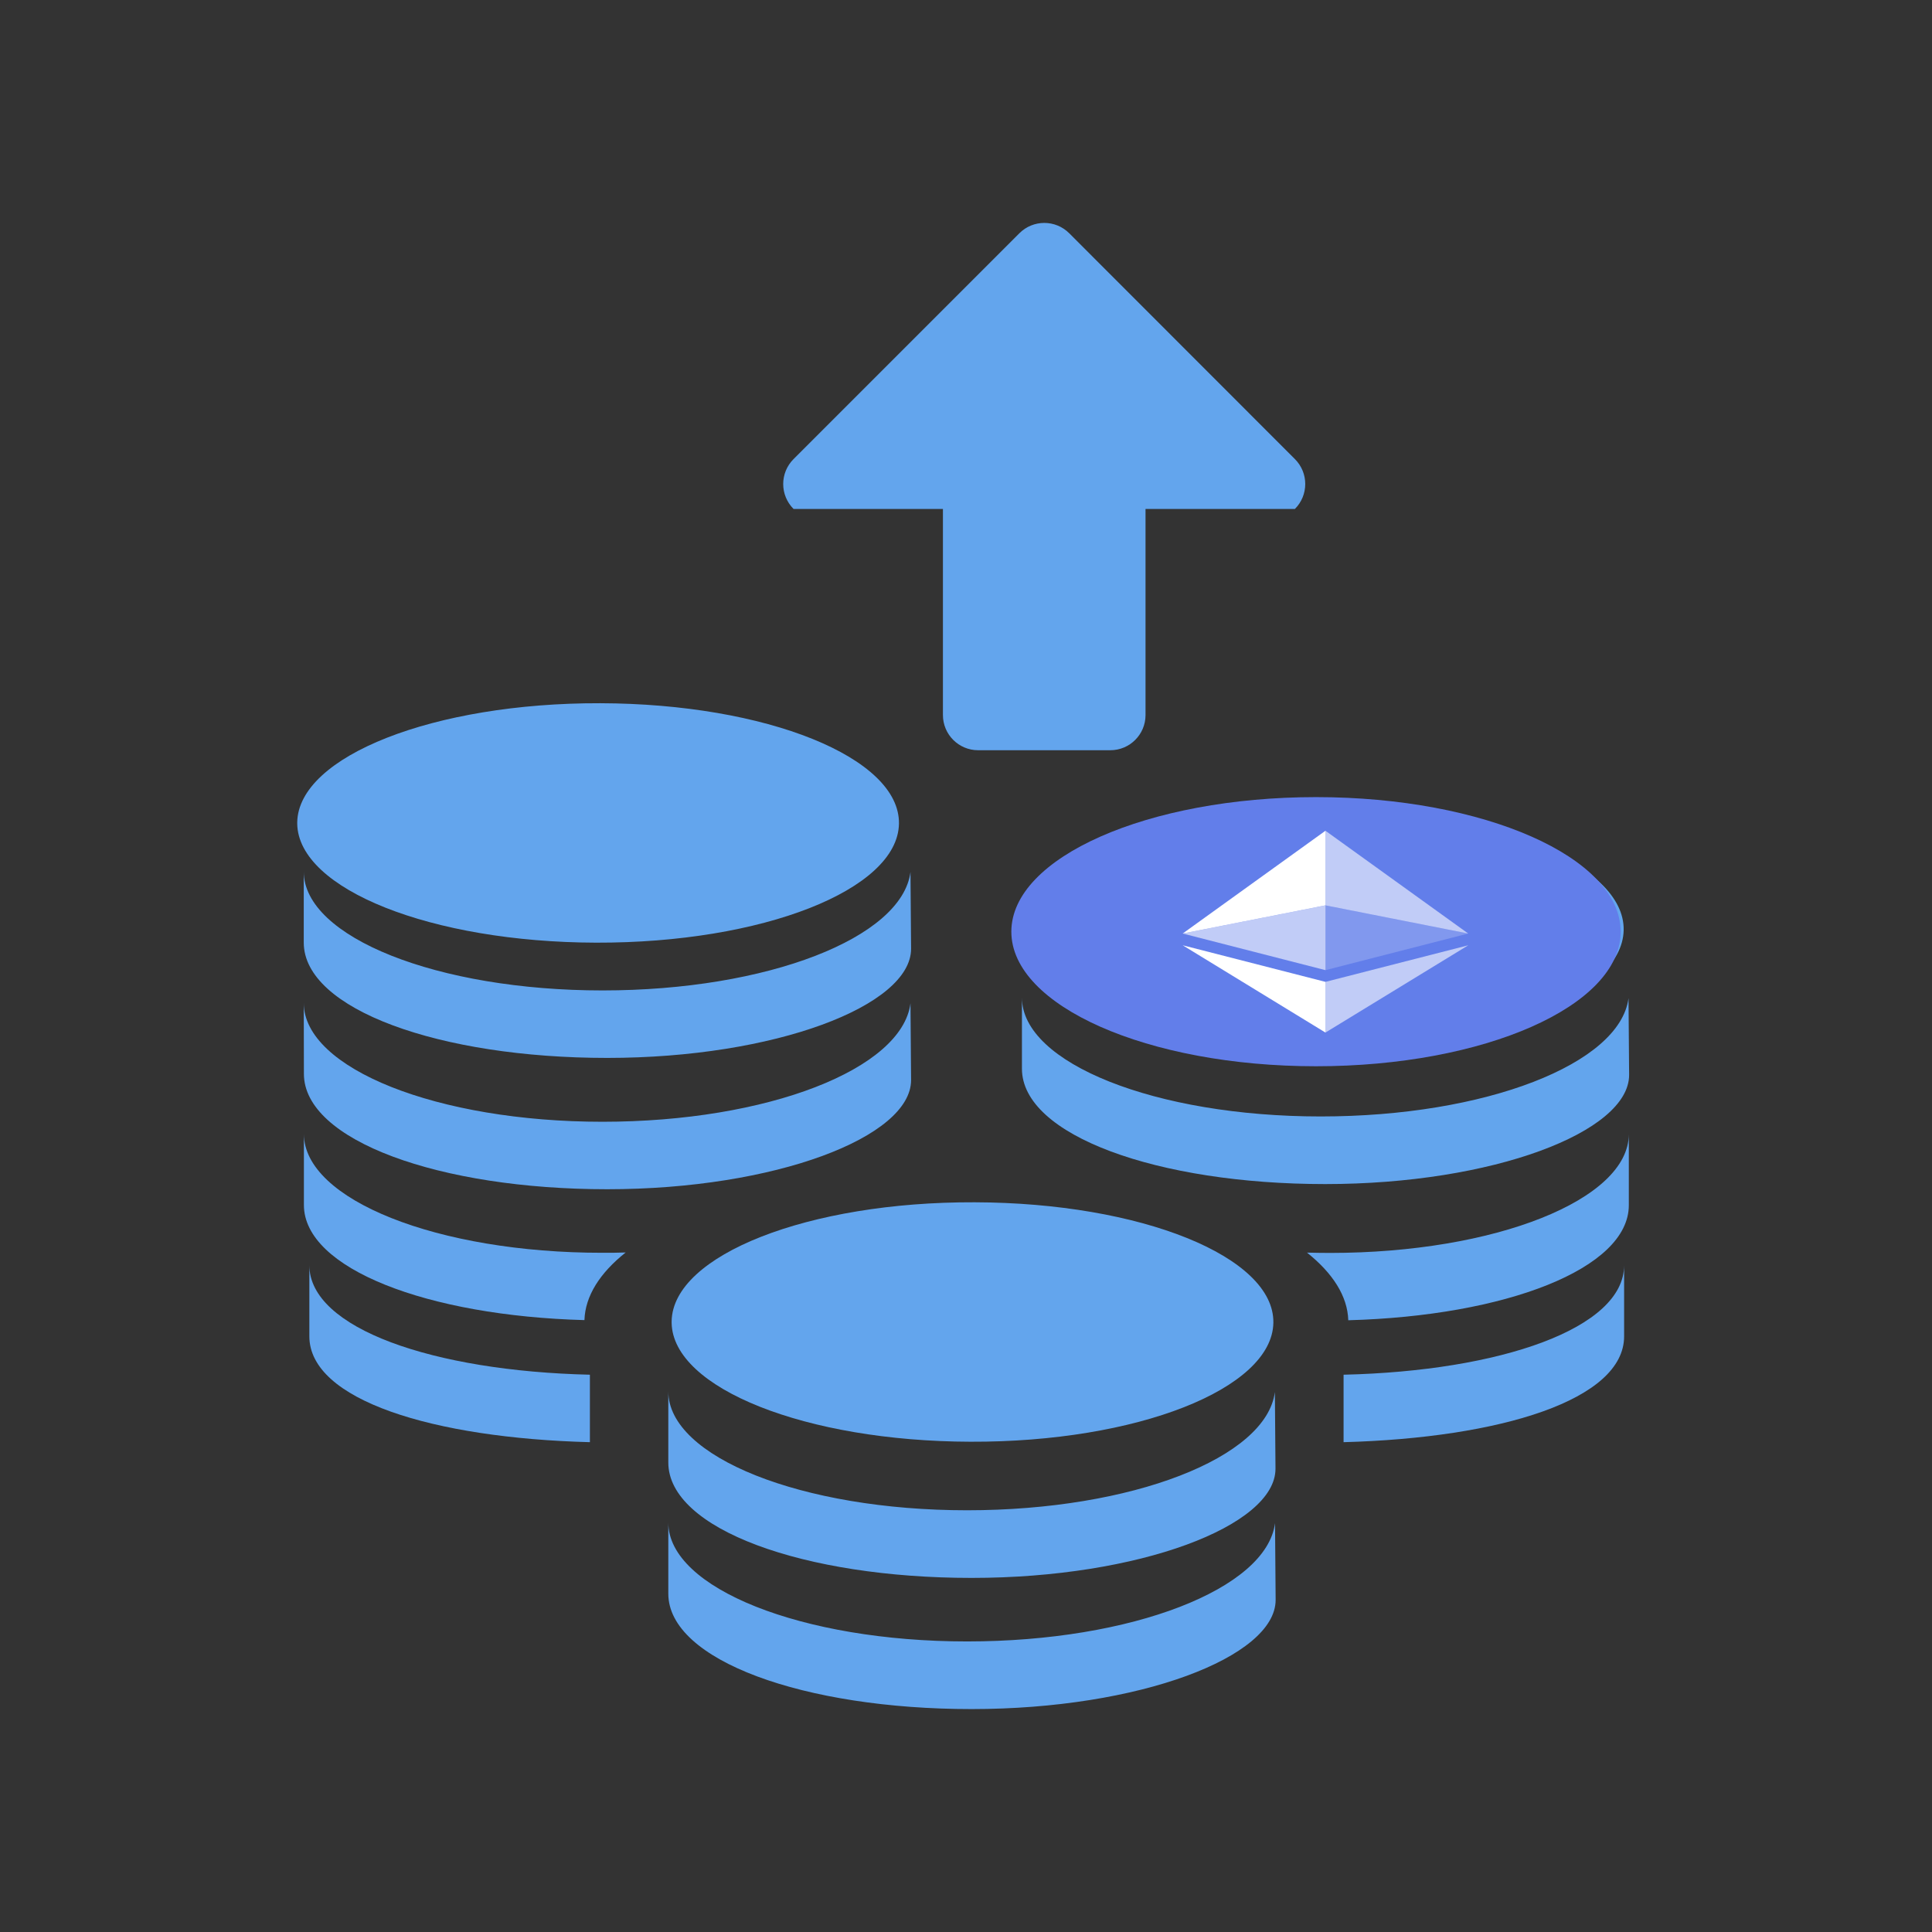 <svg width="130" height="130" viewBox="0 0 130 130" fill="none" xmlns="http://www.w3.org/2000/svg">
<rect x="0" y="0" width="130" height="130" fill="#333333" stroke="none"/>
<path d="M65.07 110.449C53.968 110.449 44.969 106.867 44.969 102.449V107.235C44.969 111.724 54.101 115 65.376 115C76.652 115 85.835 111.5 85.835 107.653L85.794 102.49C85.223 106.908 76.172 110.449 65.07 110.449Z" fill="#63A5ED"/>
<path d="M65.07 101.623C53.968 101.623 44.969 98.041 44.969 93.623V98.409C44.969 102.898 54.101 106.174 65.376 106.174C76.652 106.174 85.825 102.674 85.825 98.827L85.784 93.664C85.223 98.082 76.172 101.623 65.07 101.623Z" fill="#63A5ED"/>
<path d="M20.449 76.297V81.082C20.449 85.368 28.765 88.541 39.326 88.827C39.377 87.195 40.377 85.644 42.101 84.276C41.591 84.297 41.071 84.297 40.55 84.297C29.449 84.307 20.449 80.725 20.449 76.297Z" fill="#63A5ED"/>
<path d="M20.816 85.133V89.919C20.816 94.205 29.132 96.766 39.693 97.041V92.501C29.163 92.256 20.816 89.388 20.816 85.133Z" fill="#63A5ED"/>
<path d="M45.193 88.899C45.275 84.45 54.397 80.858 65.581 80.899C76.764 80.929 85.764 84.562 85.682 89.011C85.6 93.46 76.478 97.051 65.295 97.011C54.224 96.98 45.265 93.419 45.193 89.011V88.899Z" fill="#63A5ED"/>
<path d="M20.449 72.256C20.449 76.746 29.581 80.021 40.856 80.021C52.132 80.021 61.305 76.521 61.305 72.674L61.264 67.511C60.693 71.94 51.642 75.481 40.54 75.481C29.438 75.481 20.439 71.899 20.439 67.481L20.449 72.256Z" fill="#63A5ED"/>
<path d="M40.856 71.185C52.132 71.185 61.305 67.685 61.305 63.838L61.264 58.675C60.693 63.103 51.642 66.644 40.54 66.644C29.438 66.644 20.439 63.062 20.439 58.644V63.43C20.449 67.92 29.581 71.185 40.856 71.185Z" fill="#63A5ED"/>
<path d="M88.865 75.124C77.764 75.124 68.764 71.542 68.764 67.124V71.909C68.764 76.399 77.896 79.674 89.172 79.674C100.447 79.674 109.62 76.174 109.62 72.328L109.579 67.165C109.008 71.583 99.967 75.124 88.865 75.124Z" fill="#63A5ED"/>
<path d="M63.448 34.247V48.114C63.448 49.42 64.509 50.481 65.815 50.481H74.713C76.019 50.481 77.08 49.42 77.08 48.114V34.247H87.131C88.059 33.318 88.059 31.818 87.131 30.89L71.947 15.696C71.019 14.768 69.519 14.768 68.59 15.696L53.397 30.89C52.468 31.818 52.468 33.318 53.397 34.247H63.448Z" fill="#63A5ED"/>
<path d="M20 55.328C20.082 50.879 29.204 47.288 40.387 47.318C51.571 47.349 60.57 50.981 60.489 55.43C60.407 59.879 51.285 63.461 40.102 63.43C29.03 63.399 20.071 59.838 20 55.43V55.328V55.328Z" fill="#63A5ED"/>
<path d="M68.764 62.481C68.846 58.032 77.968 54.44 89.151 54.471C100.335 54.502 109.334 58.134 109.253 62.583C109.171 67.032 100.049 70.613 88.865 70.583C77.794 70.552 68.835 66.991 68.764 62.583V62.481Z" fill="#63A5ED"/>
<path d="M89.498 84.307C88.978 84.307 88.457 84.297 87.947 84.286C89.672 85.664 90.672 87.205 90.723 88.837C101.284 88.552 109.6 85.378 109.6 81.093V76.307C109.6 80.725 100.6 84.307 89.498 84.307Z" fill="#63A5ED"/>
<path d="M90.406 92.501V97.041C100.967 96.756 109.283 94.194 109.283 89.919V85.133C109.283 89.388 100.937 92.256 90.406 92.501Z" fill="#63A5ED"/>
<path d="M88.551 71.746C99.873 71.746 109.051 67.692 109.051 62.691C109.051 57.69 99.873 53.636 88.551 53.636C77.229 53.636 68.051 57.69 68.051 62.691C68.051 67.692 77.229 71.746 88.551 71.746Z" fill="#627EEA"/>
<path d="M89.186 55.899V60.919L98.792 62.815L89.186 55.899Z" fill="white" fill-opacity="0.602"/>
<path d="M89.187 55.899L79.58 62.815L89.187 60.919V55.899Z" fill="white"/>
<path d="M89.186 66.068V69.479L98.798 63.605L89.186 66.068Z" fill="white" fill-opacity="0.602"/>
<path d="M89.187 69.479V66.068L79.58 63.605L89.187 69.479Z" fill="white"/>
<path d="M89.186 65.279L98.792 62.815L89.186 60.92V65.279Z" fill="white" fill-opacity="0.2"/>
<path d="M79.58 62.815L89.187 65.279V60.92L79.58 62.815Z" fill="white" fill-opacity="0.602"/>
</svg>
